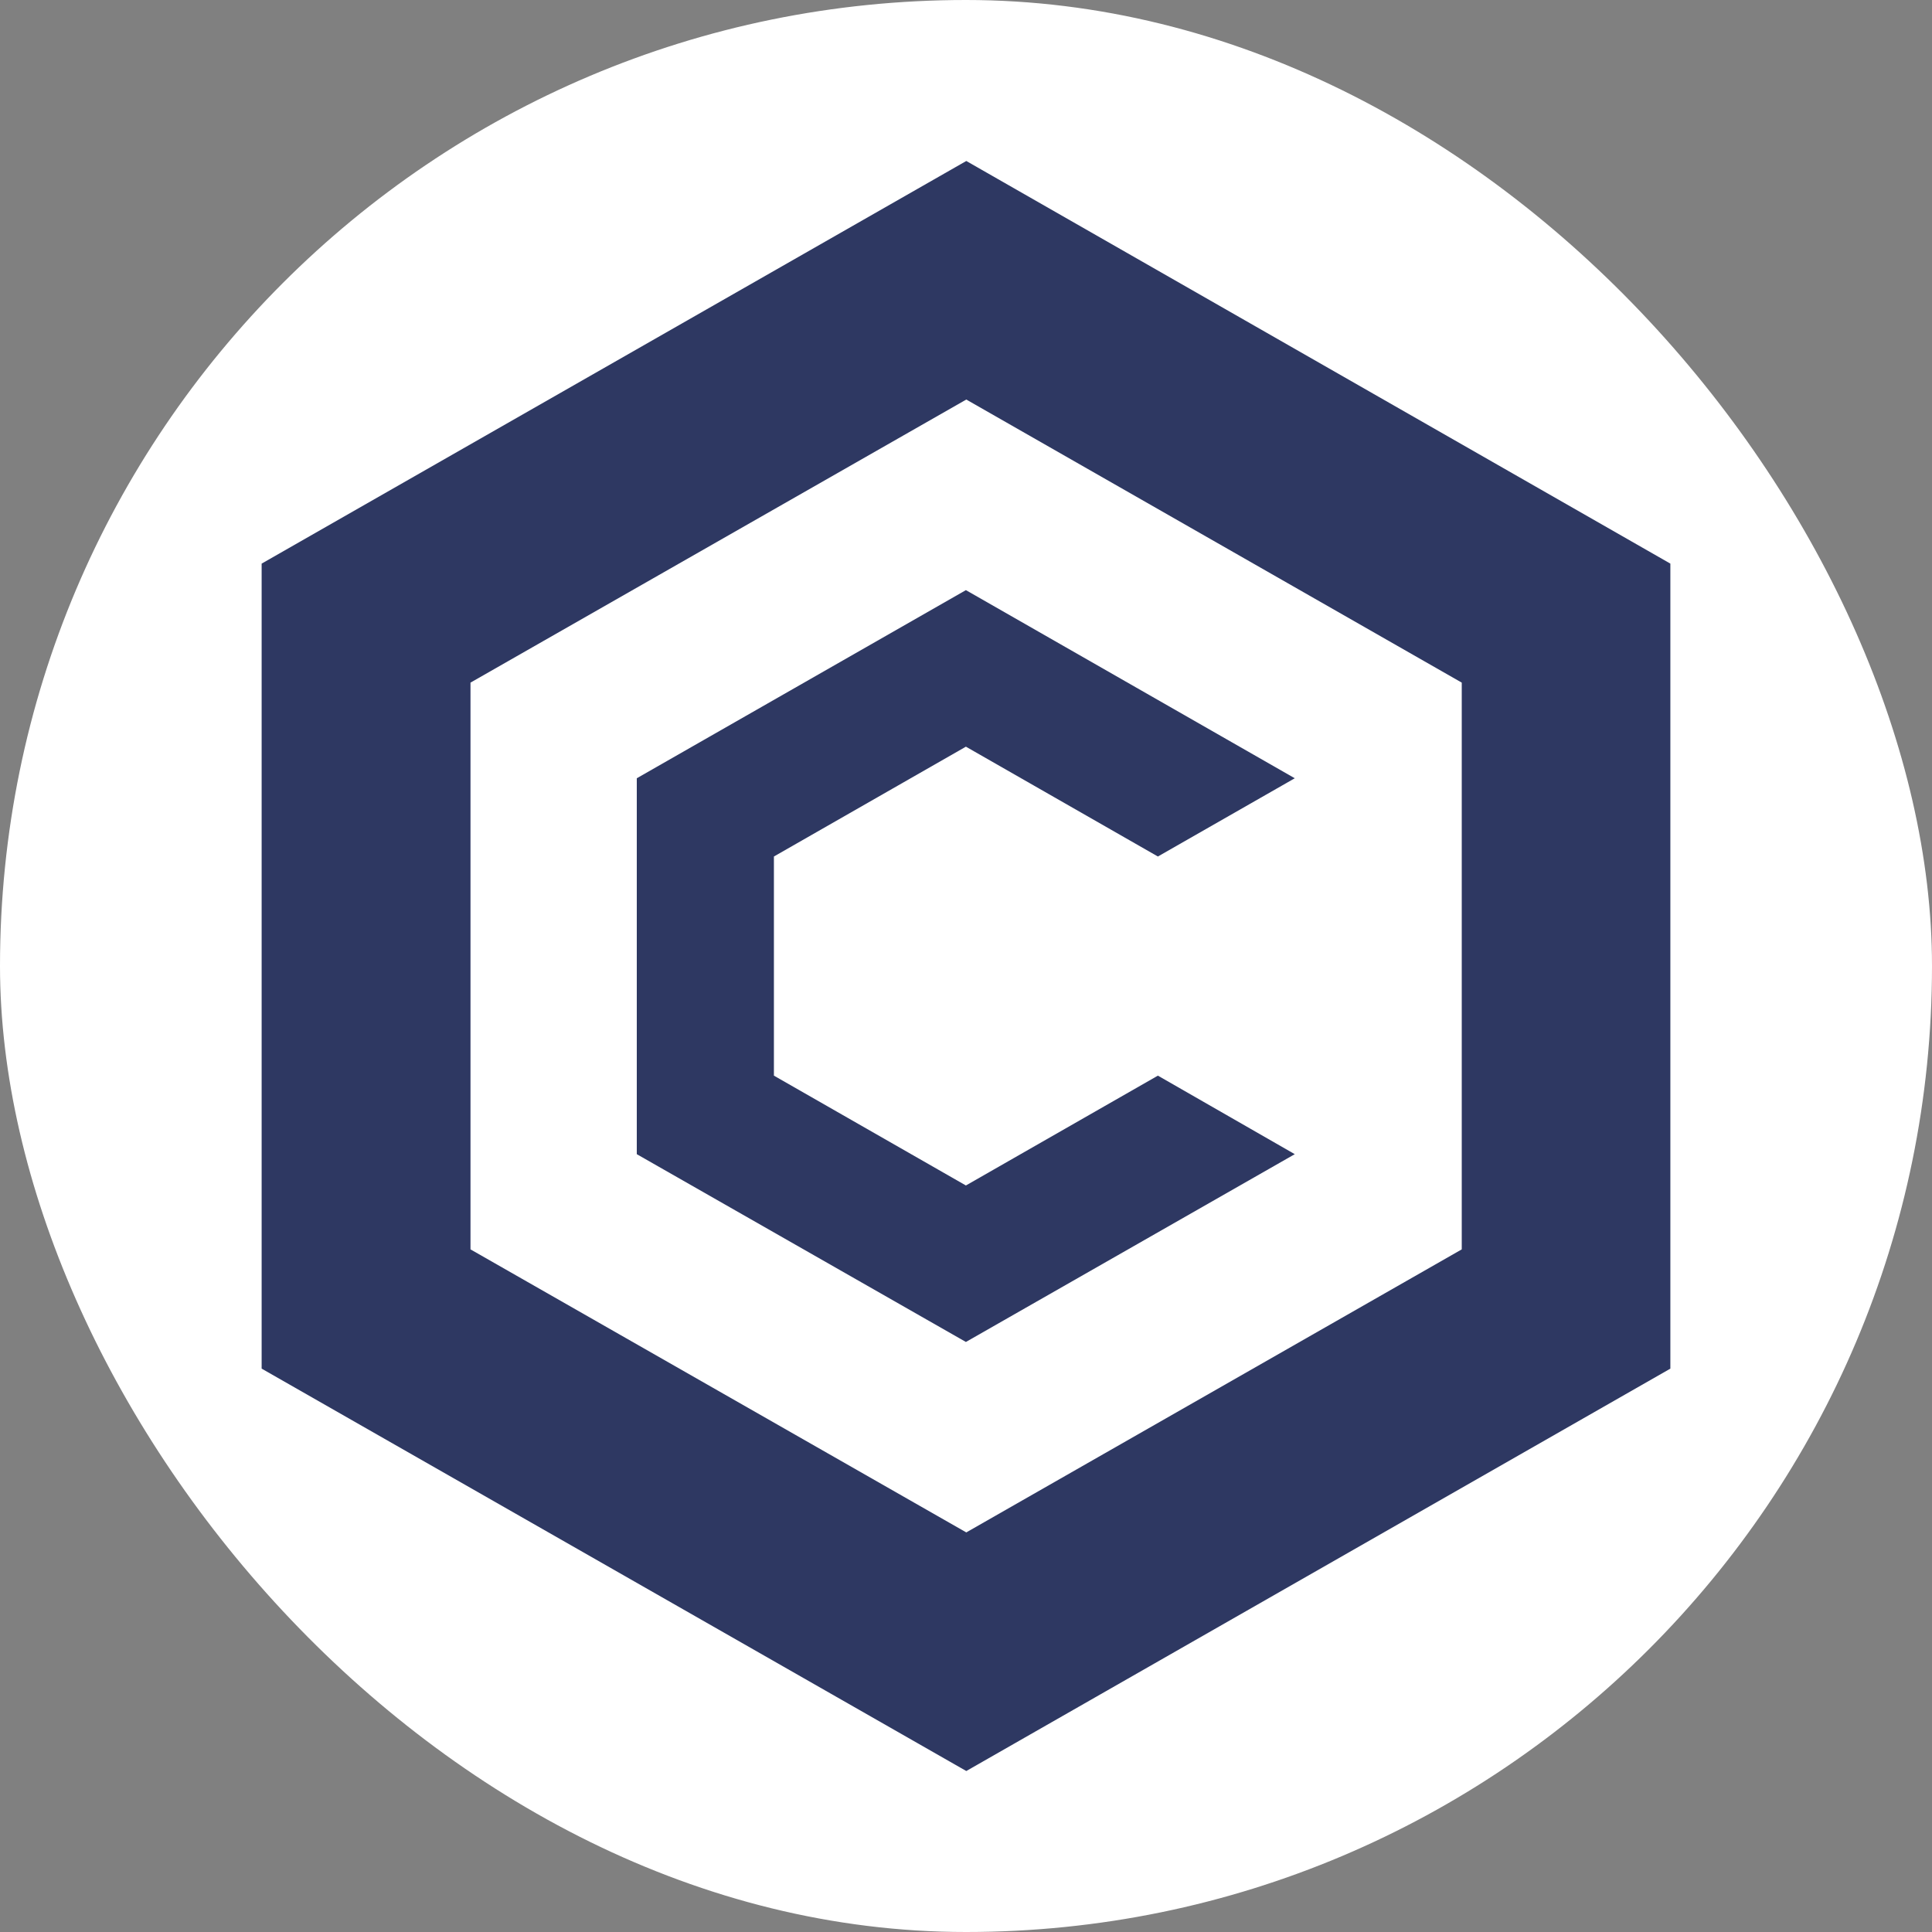 <svg width="40" height="40" viewBox="0 0 40 40" fill="none" xmlns="http://www.w3.org/2000/svg">
<rect x="0" y="0" width="40" height="40" fill="#808080" stroke="none"/>
<rect width="40" height="40" rx="20" fill="white"/>
<path d="M20.006 3.333L5.417 11.669V28.336L20.006 36.667L34.583 28.336V11.669L20.006 3.333ZM30.264 25.867L20.006 31.727L9.741 25.867V14.133L20.006 8.272L30.264 14.133V25.867Z" fill="#2E3862"/>
<path d="M26.807 23.896L19.998 27.784L13.184 23.896V16.113L19.998 12.218L26.807 16.113L23.973 17.733L19.998 15.459L16.023 17.733V22.27L19.998 24.544L23.973 22.27L26.807 23.896Z" fill="#2E3862"/>
</svg>
